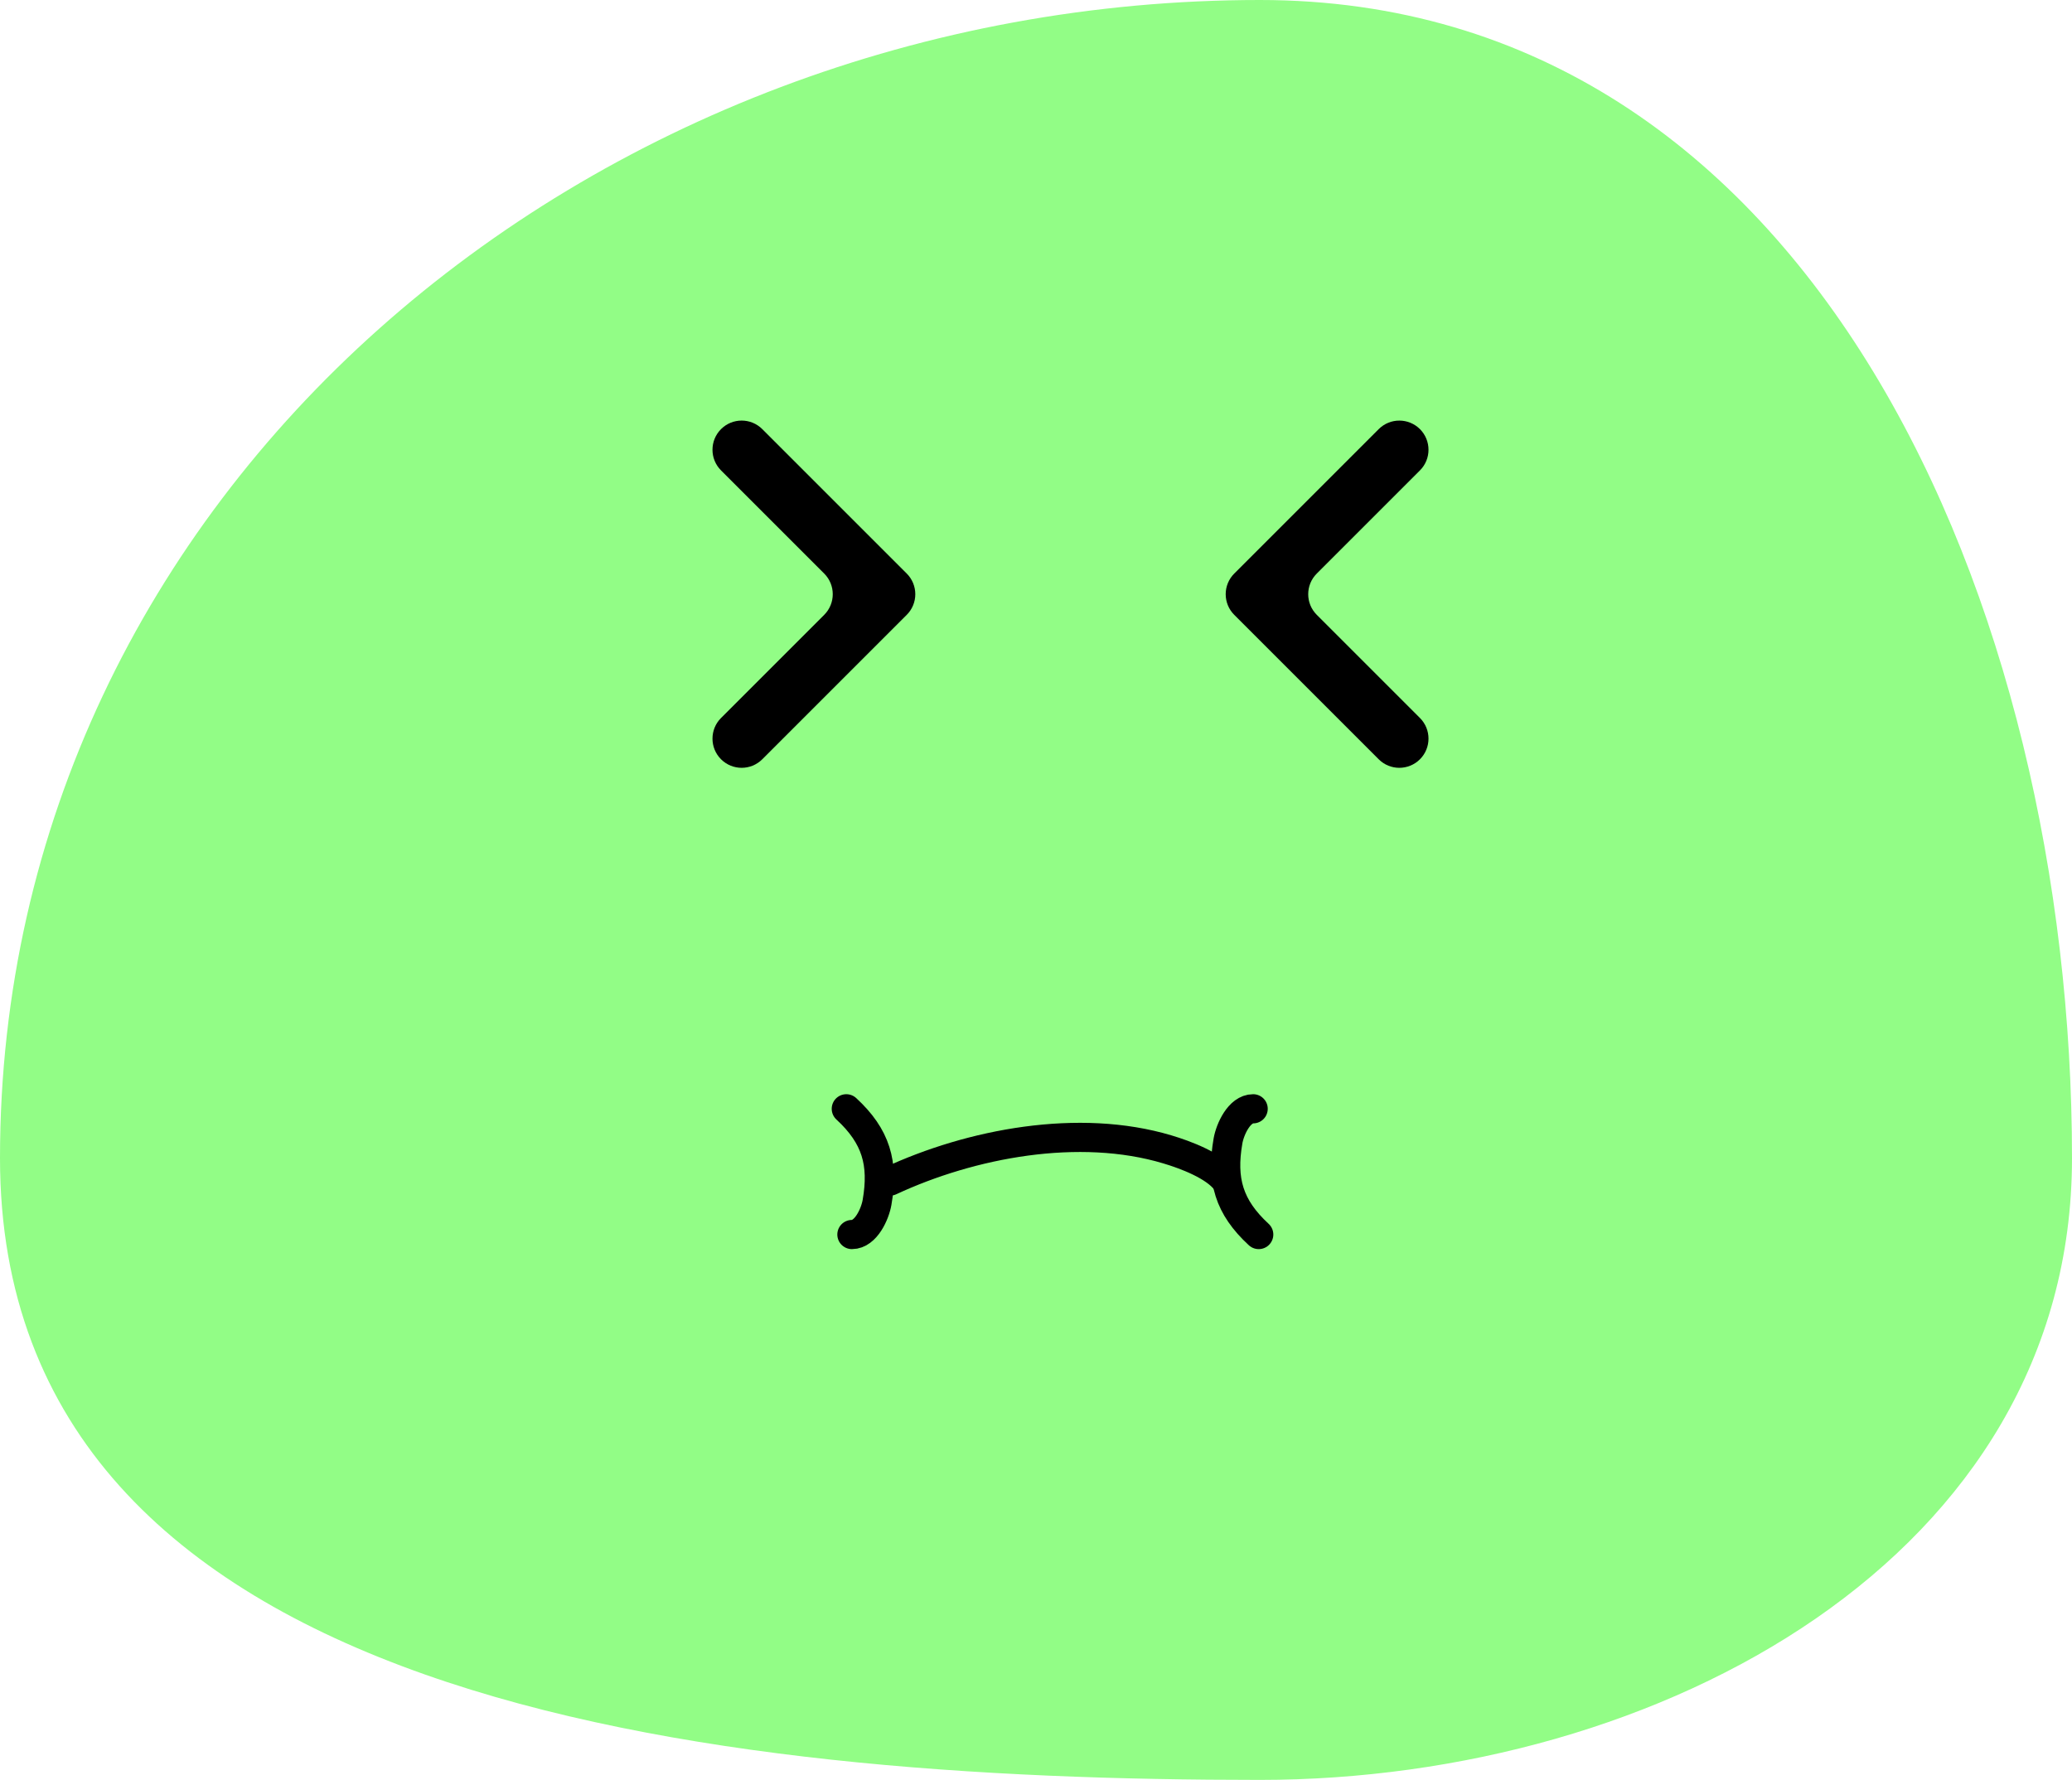 <svg width="71" height="61" viewBox="0 0 71 61" fill="none" xmlns="http://www.w3.org/2000/svg">
<path fill-rule="evenodd" clip-rule="evenodd" d="M43.17 0C62.143 0 71 20.781 71 39.691C71 53.351 56.875 61 43.17 61C24.357 61 0 58.442 0 39.691C0 16.831 20.233 0 43.17 0Z" fill="#92FD86"/>
<path fill-rule="evenodd" clip-rule="evenodd" d="M31.071 21.071L26.121 26.021C25.73 26.412 25.098 26.412 24.707 26.021C24.317 25.631 24.317 24.997 24.707 24.607L28.243 21.071C28.633 20.681 28.633 20.047 28.243 19.657L24.707 16.121C24.317 15.73 24.317 15.098 24.707 14.707C25.098 14.316 25.73 14.316 26.121 14.707L31.071 19.657C31.259 19.845 31.364 20.099 31.364 20.364C31.364 20.629 31.259 20.884 31.071 21.071Z" fill="black"/>
<path fill-rule="evenodd" clip-rule="evenodd" d="M42.293 19.657L47.243 14.707C47.633 14.317 48.266 14.317 48.657 14.707C49.047 15.098 49.047 15.731 48.657 16.121L45.121 19.657C44.73 20.047 44.73 20.681 45.121 21.071L48.657 24.607C49.047 24.997 49.047 25.631 48.657 26.021C48.266 26.412 47.633 26.412 47.243 26.021L42.293 21.071C42.105 20.884 42 20.629 42 20.364C42 20.099 42.105 19.845 42.293 19.657Z" fill="black"/>
<path d="M30.5 40.476C33.273 39.184 36.975 38.483 40.004 39.392C40.619 39.576 41.615 39.945 42.013 40.476" stroke="black" stroke-linecap="round"/>
<path d="M29 38C30.024 38.945 30.286 39.868 30.053 41.208C29.985 41.604 29.671 42.309 29.192 42.309" stroke="black" stroke-linecap="round"/>
<path d="M43.132 42.309C42.108 41.364 41.846 40.441 42.079 39.101C42.148 38.706 42.462 38 42.941 38" stroke="black" stroke-linecap="round"/>
</svg>
